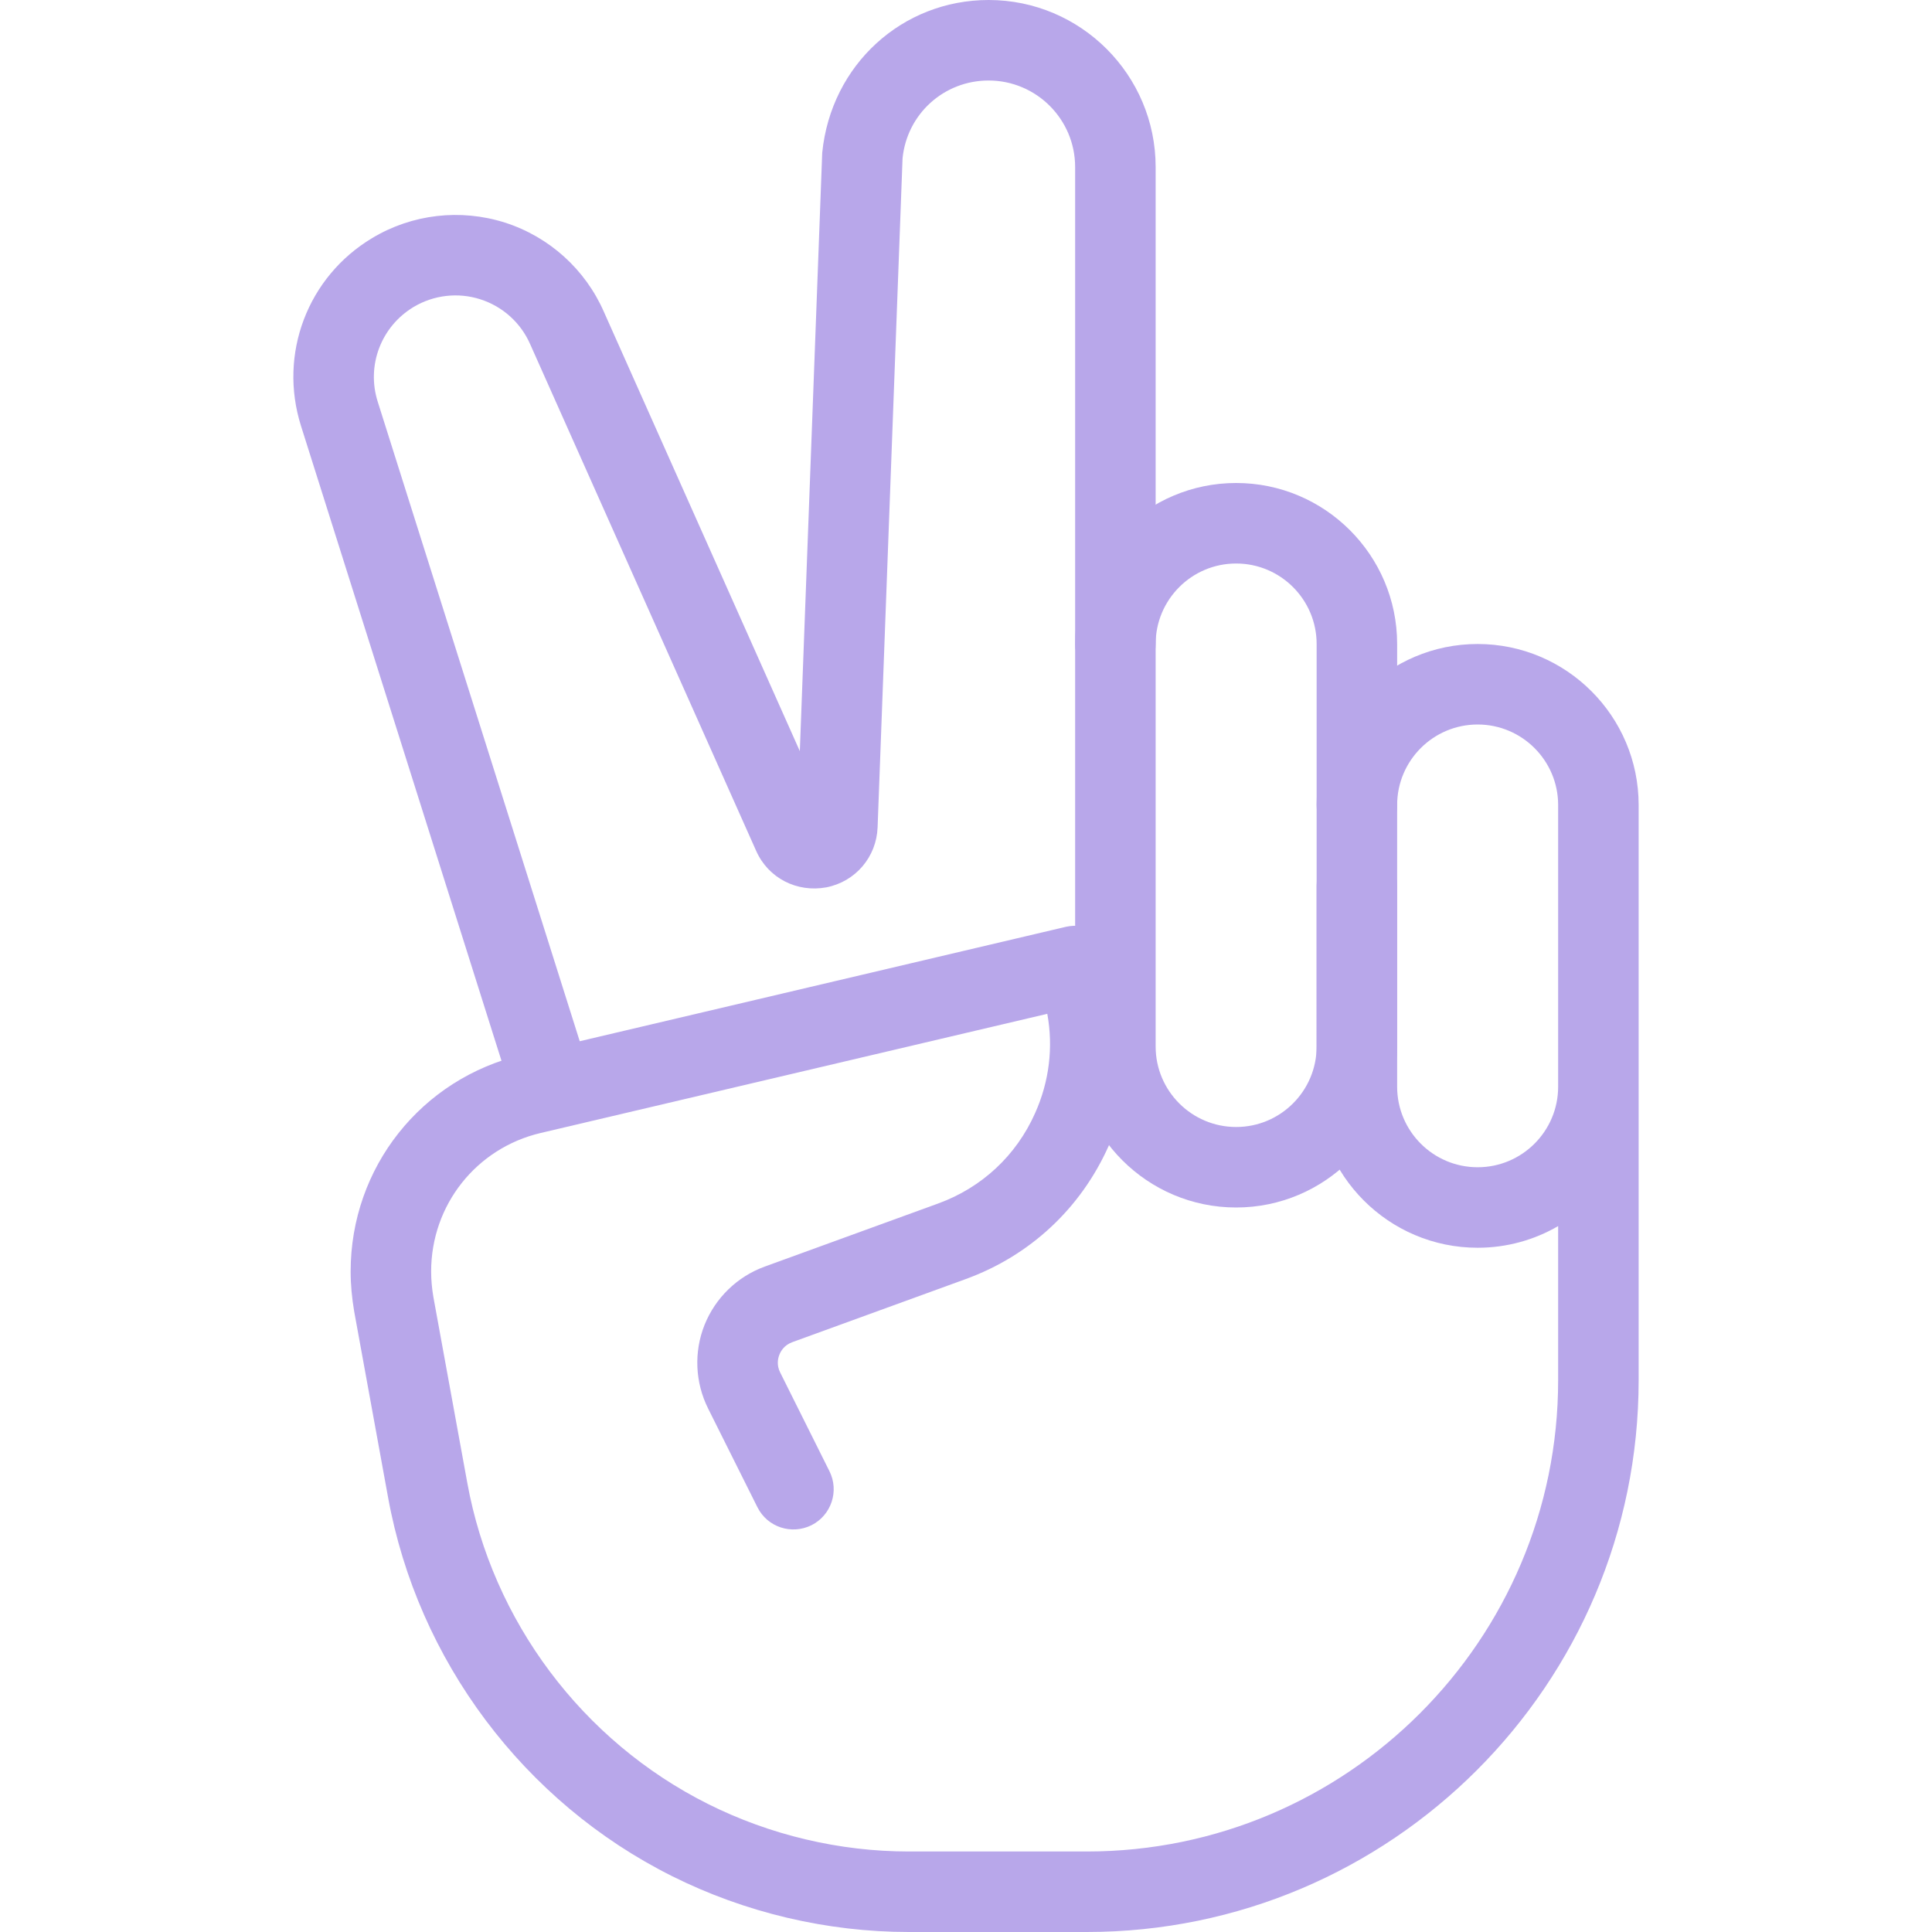 <?xml version="1.0" encoding="iso-8859-1"?>
<!-- Generator: Adobe Illustrator 19.0.0, SVG Export Plug-In . SVG Version: 6.00 Build 0)  -->
<svg version="1.1" id="Capa_1" xmlns="http://www.w3.org/2000/svg" xmlns:xlink="http://www.w3.org/1999/xlink" x="0px" y="0px"
	 viewBox="0 0 512 512" style="enable-background:new 0 0 512 512;" fill="#b8a7ea" xml:space="preserve">
<g>
	<g>
		<path d="M391.59,170.667c-23.531,0-42.667,19.136-42.667,42.667V288c0,23.531,19.136,42.667,42.667,42.667
			c7.765,0,15.061-2.091,21.333-5.739v40.853c0,68.864-56,124.885-124.885,124.885H240.87c-18.389,0-36.779-4.352-53.227-12.587
			c-33.301-16.661-57.152-48.469-63.808-85.12l-8.981-49.216c-0.384-2.24-0.597-4.523-0.597-6.805
			c0-17.579,11.947-32.683,29.056-36.693l134.229-31.573c1.621,8.832,0.533,17.941-3.243,26.347
			c-4.992,11.221-14.123,19.712-25.664,23.915l-45.973,16.725c-7.275,2.645-13.077,8.277-15.957,15.467
			c-2.859,7.189-2.496,15.253,0.96,22.165l13.056,26.133c2.645,5.291,9.024,7.381,14.315,4.779
			c5.269-2.645,7.403-9.045,4.779-14.315l-13.056-26.155c-1.024-2.005-0.576-3.819-0.213-4.715c0.341-0.917,1.259-2.539,3.413-3.328
			l45.973-16.725c17.003-6.187,30.443-18.688,37.845-35.221c7.403-16.533,7.765-34.901,1.045-51.712
			c-1.963-4.907-7.189-7.573-12.331-6.421l-144.043,33.899c-26.816,6.293-45.525,29.909-45.525,57.451
			c0,3.52,0.341,7.04,0.939,10.581l8.981,49.28c7.851,43.2,35.989,80.747,75.264,100.373C197.478,506.88,219.174,512,240.849,512
			h47.168c80.64,0,146.24-65.6,146.24-146.219V213.333C434.257,189.803,415.121,170.667,391.59,170.667z M412.924,288
			c0,11.755-9.557,21.333-21.333,21.333s-21.333-9.579-21.333-21.333v-74.667c0-11.755,9.557-21.333,21.333-21.333
			s21.333,9.579,21.333,21.333V288z"/>
	</g>
</g>
<g>
	<g>
		<path d="M370.257,213.333v-42.667c0-23.531-19.136-42.667-42.667-42.667c-23.531,0-42.667,19.136-42.667,42.667v106.667
			c0,23.531,19.136,42.667,42.667,42.667c23.509,0,42.667-19.136,42.667-42.667v-42.667c0-5.888-4.779-10.667-10.667-10.667
			s-10.667,4.779-10.667,10.667v42.667c0,11.755-9.557,21.333-21.333,21.333s-21.333-9.579-21.333-21.333V170.667
			c0-11.755,9.557-21.333,21.333-21.333s21.333,9.579,21.333,21.333v42.667c0,5.888,4.779,10.667,10.667,10.667
			S370.257,219.221,370.257,213.333z"/>
	</g>
</g>
<g>
	<g>
		<path d="M261.99,0c-22.848,0-41.771,17.131-44.096,40.512l-5.931,158.549L160.06,82.688
			c-4.928-11.285-14.507-19.947-26.261-23.701c-11.755-3.733-24.597-2.261-35.157,4.096c-17.131,10.261-24.896,30.72-18.88,49.771
			l56.32,178.347c1.451,4.565,5.632,7.467,10.176,7.467c1.067,0,2.155-0.149,3.221-0.491c5.611-1.771,8.725-7.765,6.955-13.376
			l-56.341-178.368c-3.029-9.579,0.896-19.883,9.493-25.067c5.333-3.2,11.819-3.947,17.707-2.048
			c5.931,1.899,10.752,6.229,13.248,11.989l59.861,134.208c3.2,7.189,10.773,11.072,18.581,9.643
			c7.744-1.515,13.291-8.064,13.589-15.893l6.613-177.301c1.173-11.755,10.965-20.629,22.805-20.629
			c12.651,0,22.933,10.283,22.933,22.933v126.4c0,5.888,4.779,10.667,10.667,10.667s10.667-4.779,10.667-10.667v-126.4
			C306.257,19.861,286.417,0,261.99,0z"/>
	</g>
</g>
<g>
</g>
<g>
</g>
<g>
</g>
<g>
</g>
<g>
</g>
<g>
</g>
<g>
</g>
<g>
</g>
<g>
</g>
<g>
</g>
<g>
</g>
<g>
</g>
<g>
</g>
<g>
</g>
<g>
</g>
</svg>
